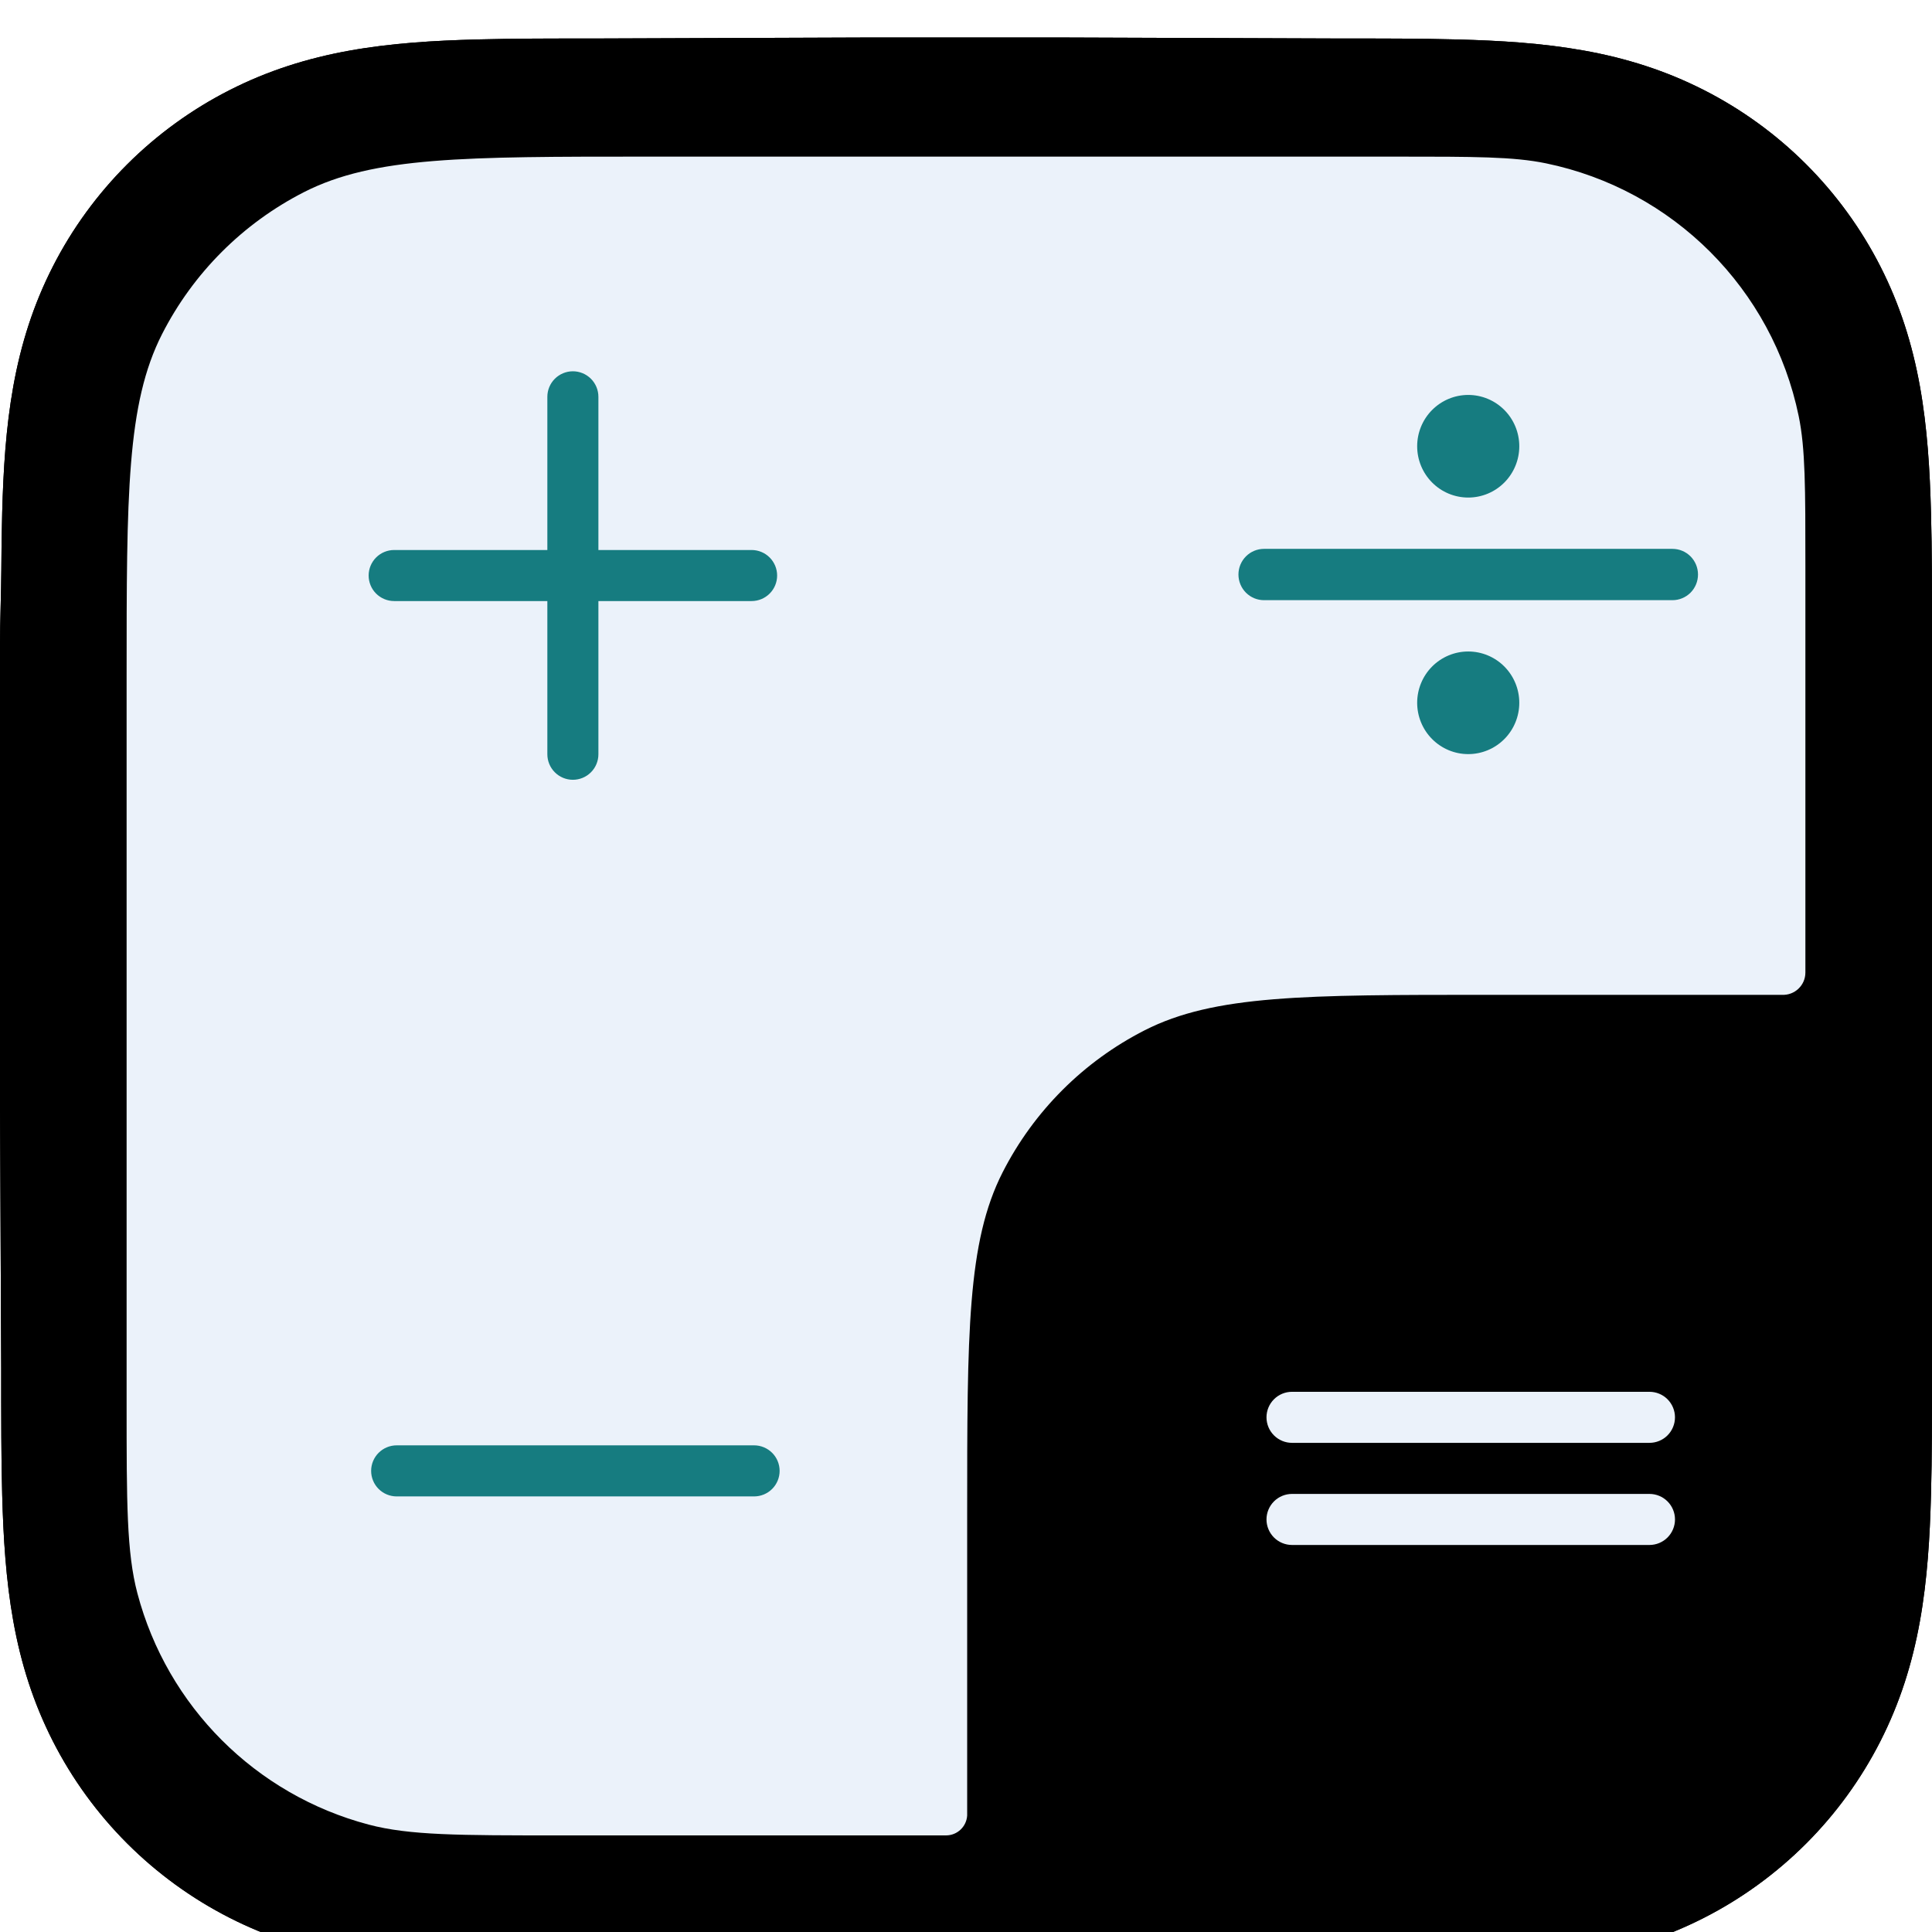 <svg
            width="120"
            height="120"
            viewBox="0 0 120 120"
            fill="none"
            xmlns="http://www.w3.org/2000/svg"
          >
            <g clipPath="url(#clip0_115:1098)">
              <g filter="url(#filter0_dii_115:1098)">
                <path
                  fillRule="evenodd"
                  clipRule="evenodd"
                  d="M120 37.373C120 35.948 120.001 34.524 119.992 33.099C119.985 31.899 119.971 30.699 119.938 29.499C119.868 26.885 119.714 24.248 119.249 21.663C118.777 19.04 118.007 16.599 116.793 14.216C115.6 11.874 114.042 9.731 112.183 7.872C110.324 6.014 108.18 4.457 105.837 3.265C103.451 2.051 101.008 1.281 98.382 0.81C95.797 0.345 93.159 0.192 90.544 0.121C89.344 0.088 88.144 0.075 86.943 0.067C85.517 0.059 84.092 0.059 82.667 0.059L66.116 0H53.737L37.48 0.059C36.052 0.059 34.623 0.059 33.195 0.067C31.992 0.075 30.789 0.088 29.587 0.121C26.966 0.192 24.322 0.346 21.731 0.81C19.102 1.282 16.654 2.051 14.266 3.264C11.918 4.457 9.769 6.014 7.906 7.872C6.044 9.73 4.482 11.873 3.287 14.215C2.07 16.599 1.299 19.041 0.826 21.666C0.361 24.25 0.207 26.886 0.136 29.499C0.103 30.699 0.089 31.899 0.082 33.099C0.073 34.524 0 36.294 0 37.718L0 53.751L0 66.262L0.074 82.635C0.074 84.062 0.073 85.488 0.082 86.915C0.089 88.117 0.103 89.318 0.136 90.519C0.207 93.137 0.361 95.778 0.827 98.367C1.299 100.993 2.071 103.437 3.287 105.823C4.482 108.169 6.044 110.315 7.906 112.176C9.769 114.036 11.917 115.596 14.265 116.79C16.655 118.005 19.103 118.776 21.734 119.248C24.324 119.713 26.967 119.867 29.587 119.938C30.789 119.97 31.992 119.984 33.195 119.991C34.623 120 36.052 120 37.48 120L53.884 120H66.294L82.667 119.999C84.092 119.999 85.517 120 86.943 119.991C88.144 119.984 89.344 119.97 90.544 119.938C93.16 119.867 95.799 119.713 98.385 119.247C101.009 118.775 103.452 118.005 105.836 116.79C108.179 115.596 110.323 114.037 112.183 112.176C114.042 110.315 115.6 108.169 116.793 105.824C118.007 103.437 118.777 100.992 119.249 98.364C119.714 95.776 119.868 93.136 119.938 90.519C119.971 89.318 119.985 88.116 119.992 86.915C120.001 85.488 120 84.062 120 82.635C120 82.635 119.999 66.551 119.999 66.262V53.738C119.999 53.524 120 37.373 120 37.373Z"
                  fill="url(#paint0_linear_115:1098)"
                />
                <path
                  fillRule="evenodd"
                  clipRule="evenodd"
                  d="M120 37.373C120 35.948 120.001 34.524 119.992 33.099C119.985 31.899 119.971 30.699 119.938 29.499C119.868 26.885 119.714 24.248 119.249 21.663C118.777 19.04 118.007 16.599 116.793 14.216C115.6 11.874 114.042 9.731 112.183 7.872C110.324 6.014 108.18 4.457 105.837 3.265C103.451 2.051 101.008 1.281 98.382 0.81C95.797 0.345 93.159 0.192 90.544 0.121C89.344 0.088 88.144 0.075 86.943 0.067C85.517 0.059 84.092 0.059 82.667 0.059L66.116 0H53.737L37.48 0.059C36.052 0.059 34.623 0.059 33.195 0.067C31.992 0.075 30.789 0.088 29.587 0.121C26.966 0.192 24.322 0.346 21.731 0.81C19.102 1.282 16.654 2.051 14.266 3.264C11.918 4.457 9.769 6.014 7.906 7.872C6.044 9.73 4.482 11.873 3.287 14.215C2.07 16.599 1.299 19.041 0.826 21.666C0.361 24.25 0.207 26.886 0.136 29.499C0.103 30.699 0.089 31.899 0.082 33.099C0.073 34.524 0 36.294 0 37.718L0 53.751L0 66.262L0.074 82.635C0.074 84.062 0.073 85.488 0.082 86.915C0.089 88.117 0.103 89.318 0.136 90.519C0.207 93.137 0.361 95.778 0.827 98.367C1.299 100.993 2.071 103.437 3.287 105.823C4.482 108.169 6.044 110.315 7.906 112.176C9.769 114.036 11.917 115.596 14.265 116.79C16.655 118.005 19.103 118.776 21.734 119.248C24.324 119.713 26.967 119.867 29.587 119.938C30.789 119.97 31.992 119.984 33.195 119.991C34.623 120 36.052 120 37.48 120L53.884 120H66.294L82.667 119.999C84.092 119.999 85.517 120 86.943 119.991C88.144 119.984 89.344 119.97 90.544 119.938C93.16 119.867 95.799 119.713 98.385 119.247C101.009 118.775 103.452 118.005 105.836 116.79C108.179 115.596 110.323 114.037 112.183 112.176C114.042 110.315 115.6 108.169 116.793 105.824C118.007 103.437 118.777 100.992 119.249 98.364C119.714 95.776 119.868 93.136 119.938 90.519C119.971 89.318 119.985 88.116 119.992 86.915C120.001 85.488 120 84.062 120 82.635C120 82.635 119.999 66.551 119.999 66.262V53.738C119.999 53.524 120 37.373 120 37.373Z"
                  fill="url(#paint1_angular_115:1098)"
                />
              </g>
              <g filter="url(#filter1_ddii_115:1098)">
                <path
                  d="M34.698 112.136C28.523 112.136 25.436 112.136 22.901 111.466C15.876 109.611 10.389 104.124 8.534 97.099C7.864 94.564 7.864 91.477 7.864 85.302L7.864 40.175C7.864 28.865 7.864 23.21 10.065 18.89C12.001 15.091 15.091 12.001 18.89 10.065C23.21 7.864 28.865 7.864 40.175 7.864L86.719 7.864C91.573 7.864 94 7.864 96.015 8.279C103.918 9.907 110.093 16.082 111.721 23.985C112.136 26 112.136 28.427 112.136 33.281L112.136 58.542C112.136 59.335 111.472 59.967 110.68 59.927L92.383 59.927C81.074 59.927 75.419 59.927 71.099 62.128C67.299 64.064 64.21 67.154 62.274 70.953C60.073 75.273 60.073 80.928 60.073 92.238L60.073 110.898C60.032 111.593 59.456 112.136 58.76 112.136L34.698 112.136Z"
                  fill="url(#paint2_linear_115:1098)"
                />
                <path
                  d="M34.698 112.136C28.523 112.136 25.436 112.136 22.901 111.466C15.876 109.611 10.389 104.124 8.534 97.099C7.864 94.564 7.864 91.477 7.864 85.302L7.864 40.175C7.864 28.865 7.864 23.21 10.065 18.89C12.001 15.091 15.091 12.001 18.89 10.065C23.21 7.864 28.865 7.864 40.175 7.864L86.719 7.864C91.573 7.864 94 7.864 96.015 8.279C103.918 9.907 110.093 16.082 111.721 23.985C112.136 26 112.136 28.427 112.136 33.281L112.136 58.542C112.136 59.335 111.472 59.967 110.68 59.927L92.383 59.927C81.074 59.927 75.419 59.927 71.099 62.128C67.299 64.064 64.21 67.154 62.274 70.953C60.073 75.273 60.073 80.928 60.073 92.238L60.073 110.898C60.032 111.593 59.456 112.136 58.76 112.136L34.698 112.136Z"
                  fill="#EBF2FA"
                />
              </g>
              <g filter="url(#filter2_ii_115:1098)">
                <path
                  d="M80.25 86.447C79.829 86.447 79.426 86.614 79.129 86.911C78.831 87.209 78.664 87.612 78.664 88.032C78.664 88.453 78.831 88.856 79.129 89.154C79.426 89.451 79.829 89.618 80.25 89.618H102.451C102.871 89.618 103.275 89.451 103.572 89.154C103.869 88.856 104.036 88.453 104.036 88.032C104.036 87.612 103.869 87.209 103.572 86.911C103.275 86.614 102.871 86.447 102.451 86.447H80.25Z"
                  fill="#EBF2FA"
                />
                <path
                  d="M80.25 92.79C79.83 92.79 79.426 92.957 79.129 93.254C78.832 93.552 78.664 93.955 78.664 94.375C78.664 94.796 78.832 95.199 79.129 95.497C79.426 95.794 79.83 95.961 80.25 95.961H102.451C102.871 95.961 103.275 95.794 103.572 95.497C103.87 95.199 104.037 94.796 104.037 94.375C104.037 93.955 103.87 93.552 103.572 93.254C103.275 92.957 102.871 92.79 102.451 92.79H80.25Z"
                  fill="#EBF2FA"
                />
                <path
                  d="M94.366 27.717C94.366 28.563 94.032 29.373 93.437 29.971C92.842 30.569 92.036 30.904 91.195 30.904C90.353 30.904 89.547 30.569 88.952 29.971C88.357 29.373 88.023 28.563 88.023 27.717C88.023 26.872 88.357 26.061 88.952 25.464C89.547 24.866 90.353 24.53 91.195 24.53C92.036 24.53 92.842 24.866 93.437 25.464C94.032 26.061 94.366 26.872 94.366 27.717Z"
                  fill="#167C80"
                />
                <path
                  d="M76.922 35.685C76.922 35.262 77.09 34.857 77.387 34.558C77.684 34.259 78.088 34.091 78.508 34.091H103.88C104.301 34.091 104.704 34.259 105.002 34.558C105.299 34.857 105.466 35.262 105.466 35.685C105.466 36.107 105.299 36.513 105.002 36.812C104.704 37.11 104.301 37.278 103.88 37.278H78.508C78.088 37.278 77.684 37.11 77.387 36.812C77.09 36.513 76.922 36.107 76.922 35.685Z"
                  fill="#167C80"
                />
                <path
                  d="M91.195 46.839C92.036 46.839 92.842 46.503 93.437 45.905C94.032 45.308 94.366 44.497 94.366 43.652C94.366 42.807 94.032 41.996 93.437 41.398C92.842 40.801 92.036 40.465 91.195 40.465C90.353 40.465 89.547 40.801 88.952 41.398C88.357 41.996 88.023 42.807 88.023 43.652C88.023 44.497 88.357 45.308 88.952 45.905C89.547 46.503 90.353 46.839 91.195 46.839Z"
                  fill="#167C80"
                />
                <path
                  d="M35.583 23.061C35.162 23.061 34.759 23.229 34.461 23.526C34.164 23.823 33.997 24.227 33.997 24.647V34.162H24.482C24.062 34.162 23.659 34.329 23.361 34.626C23.064 34.924 22.897 35.327 22.897 35.748C22.897 36.168 23.064 36.572 23.361 36.869C23.659 37.166 24.062 37.333 24.482 37.333H33.997V46.848C33.997 47.269 34.164 47.672 34.461 47.969C34.759 48.267 35.162 48.434 35.583 48.434C36.003 48.434 36.407 48.267 36.704 47.969C37.001 47.672 37.168 47.269 37.168 46.848V37.333H46.683C47.104 37.333 47.507 37.166 47.804 36.869C48.102 36.572 48.269 36.168 48.269 35.748C48.269 35.327 48.102 34.924 47.804 34.626C47.507 34.329 47.104 34.162 46.683 34.162H37.168V24.647C37.168 24.227 37.001 23.823 36.704 23.526C36.407 23.229 36.003 23.061 35.583 23.061Z"
                  fill="#167C80"
                />
                <path
                  d="M23.052 91.359C23.052 90.939 23.219 90.535 23.516 90.238C23.814 89.941 24.217 89.773 24.638 89.773H46.838C47.259 89.773 47.662 89.941 47.959 90.238C48.257 90.535 48.424 90.939 48.424 91.359C48.424 91.78 48.257 92.183 47.959 92.481C47.662 92.778 47.259 92.945 46.838 92.945H24.638C24.217 92.945 23.814 92.778 23.516 92.481C23.219 92.183 23.052 91.78 23.052 91.359Z"
                  fill="#167C80"
                />
              </g>
            </g>
            <defs>
              <filter
                id="filter0_dii_115:1098"
                x="-3.107"
                y="-0.932"
                width="126.214"
                height="126.214"
                filterUnits="userSpaceOnUse"
                colorInterpolationFilters="sRGB"
              >
                <feFlood floodOpacity="0" result="BackgroundImageFix" />
                <feColorMatrix
                  in="SourceAlpha"
                  type="matrix"
                  values="0 0 0 0 0 0 0 0 0 0 0 0 0 0 0 0 0 0 127 0"
                  result="hardAlpha"
                />
                <feOffset dy="2.175" />
                <feGaussianBlur stdDeviation="1.553" />
                <feColorMatrix
                  type="matrix"
                  values="0 0 0 0 0 0 0 0 0 0 0 0 0 0 0 0 0 0 0.25 0"
                />
                <feBlend
                  mode="normal"
                  in2="BackgroundImageFix"
                  result="effect1_dropShadow_115:1098"
                />
                <feBlend
                  mode="normal"
                  in="SourceGraphic"
                  in2="effect1_dropShadow_115:1098"
                  result="shape"
                />
                <feColorMatrix
                  in="SourceAlpha"
                  type="matrix"
                  values="0 0 0 0 0 0 0 0 0 0 0 0 0 0 0 0 0 0 127 0"
                  result="hardAlpha"
                />
                <feOffset dy="0.621" />
                <feGaussianBlur stdDeviation="0.155" />
                <feComposite
                  in2="hardAlpha"
                  operator="arithmetic"
                  k2="-1"
                  k3="1"
                />
                <feColorMatrix
                  type="matrix"
                  values="0 0 0 0 1 0 0 0 0 1 0 0 0 0 1 0 0 0 0.2 0"
                />
                <feBlend
                  mode="normal"
                  in2="shape"
                  result="effect2_innerShadow_115:1098"
                />
                <feColorMatrix
                  in="SourceAlpha"
                  type="matrix"
                  values="0 0 0 0 0 0 0 0 0 0 0 0 0 0 0 0 0 0 127 0"
                  result="hardAlpha"
                />
                <feOffset dy="-0.466" />
                <feGaussianBlur stdDeviation="0.311" />
                <feComposite
                  in2="hardAlpha"
                  operator="arithmetic"
                  k2="-1"
                  k3="1"
                />
                <feColorMatrix
                  type="matrix"
                  values="0 0 0 0 0 0 0 0 0 0 0 0 0 0 0 0 0 0 0.25 0"
                />
                <feBlend
                  mode="normal"
                  in2="effect2_innerShadow_115:1098"
                  result="effect3_innerShadow_115:1098"
                />
              </filter>
              <filter
                id="filter1_ddii_115:1098"
                x="7.398"
                y="7.087"
                width="105.204"
                height="105.981"
                filterUnits="userSpaceOnUse"
                colorInterpolationFilters="sRGB"
              >
                <feFlood floodOpacity="0" result="BackgroundImageFix" />
                <feColorMatrix
                  in="SourceAlpha"
                  type="matrix"
                  values="0 0 0 0 0 0 0 0 0 0 0 0 0 0 0 0 0 0 127 0"
                  result="hardAlpha"
                />
                <feOffset dy="0.621" />
                <feGaussianBlur stdDeviation="0.155" />
                <feColorMatrix
                  type="matrix"
                  values="0 0 0 0 1 0 0 0 0 1 0 0 0 0 1 0 0 0 0.37 0"
                />
                <feBlend
                  mode="normal"
                  in2="BackgroundImageFix"
                  result="effect1_dropShadow_115:1098"
                />
                <feColorMatrix
                  in="SourceAlpha"
                  type="matrix"
                  values="0 0 0 0 0 0 0 0 0 0 0 0 0 0 0 0 0 0 127 0"
                  result="hardAlpha"
                />
                <feOffset dy="-0.311" />
                <feGaussianBlur stdDeviation="0.233" />
                <feColorMatrix
                  type="matrix"
                  values="0 0 0 0 0 0 0 0 0 0 0 0 0 0 0 0 0 0 0.59 0"
                />
                <feBlend
                  mode="normal"
                  in2="effect1_dropShadow_115:1098"
                  result="effect2_dropShadow_115:1098"
                />
                <feBlend
                  mode="normal"
                  in="SourceGraphic"
                  in2="effect2_dropShadow_115:1098"
                  result="shape"
                />
                <feColorMatrix
                  in="SourceAlpha"
                  type="matrix"
                  values="0 0 0 0 0 0 0 0 0 0 0 0 0 0 0 0 0 0 127 0"
                  result="hardAlpha"
                />
                <feOffset dy="0.777" />
                <feGaussianBlur stdDeviation="1.631" />
                <feComposite
                  in2="hardAlpha"
                  operator="arithmetic"
                  k2="-1"
                  k3="1"
                />
                <feColorMatrix
                  type="matrix"
                  values="0 0 0 0 0 0 0 0 0 0 0 0 0 0 0 0 0 0 0.23 0"
                />
                <feBlend
                  mode="normal"
                  in2="shape"
                  result="effect3_innerShadow_115:1098"
                />
                <feColorMatrix
                  in="SourceAlpha"
                  type="matrix"
                  values="0 0 0 0 0 0 0 0 0 0 0 0 0 0 0 0 0 0 127 0"
                  result="hardAlpha"
                />
                <feOffset dy="0.777" />
                <feGaussianBlur stdDeviation="0.311" />
                <feComposite
                  in2="hardAlpha"
                  operator="arithmetic"
                  k2="-1"
                  k3="1"
                />
                <feColorMatrix
                  type="matrix"
                  values="0 0 0 0 0 0 0 0 0 0 0 0 0 0 0 0 0 0 0.07 0"
                />
                <feBlend
                  mode="normal"
                  in2="effect3_innerShadow_115:1098"
                  result="effect4_innerShadow_115:1098"
                />
              </filter>
              <filter
                id="filter2_ii_115:1098"
                x="8.01"
                y="7.553"
                width="104.272"
                height="104.893"
                filterUnits="userSpaceOnUse"
                colorInterpolationFilters="sRGB"
              >
                <feFlood floodOpacity="0" result="BackgroundImageFix" />
                <feBlend
                  mode="normal"
                  in="SourceGraphic"
                  in2="BackgroundImageFix"
                  result="shape"
                />
                <feColorMatrix
                  in="SourceAlpha"
                  type="matrix"
                  values="0 0 0 0 0 0 0 0 0 0 0 0 0 0 0 0 0 0 127 0"
                  result="hardAlpha"
                />
                <feOffset dy="0.621" />
                <feGaussianBlur stdDeviation="0.155" />
                <feComposite
                  in2="hardAlpha"
                  operator="arithmetic"
                  k2="-1"
                  k3="1"
                />
                <feColorMatrix
                  type="matrix"
                  values="0 0 0 0 0 0 0 0 0 0.165 0 0 0 0 0.235 0 0 0 1 0"
                />
                <feBlend
                  mode="normal"
                  in2="shape"
                  result="effect1_innerShadow_115:1098"
                />
                <feColorMatrix
                  in="SourceAlpha"
                  type="matrix"
                  values="0 0 0 0 0 0 0 0 0 0 0 0 0 0 0 0 0 0 127 0"
                  result="hardAlpha"
                />
                <feOffset dy="-0.621" />
                <feGaussianBlur stdDeviation="0.155" />
                <feComposite
                  in2="hardAlpha"
                  operator="arithmetic"
                  k2="-1"
                  k3="1"
                />
                <feColorMatrix
                  type="matrix"
                  values="0 0 0 0 0.922 0 0 0 0 0.949 0 0 0 0 0.98 0 0 0 0.1 0"
                />
                <feBlend
                  mode="normal"
                  in2="effect1_innerShadow_115:1098"
                  result="effect2_innerShadow_115:1098"
                />
              </filter>
              <linearGradient
                id="paint0_linear_115:1098"
                x1="60"
                y1="0"
                x2="60"
                y2="120"
                gradientUnits="userSpaceOnUse"
              >
                <stop stopColor="#3A3D47" />
                <stop offset="1" stopColor="#23242B" />
              </linearGradient>
              <radialGradient
                id="paint1_angular_115:1098"
                cx="0"
                cy="0"
                r="1"
                gradientUnits="userSpaceOnUse"
                gradientTransform="translate(60 60) rotate(40.509) scale(58.398 57.669)"
              >
                <stop offset="0.003" stopColor="#167C80" />
                <stop offset="0.218" stopColor="#002A3C" />
                <stop offset="0.581" stopColor="#167C80" />
                <stop offset="0.779" stopColor="#002A3C" />
              </radialGradient>
              <linearGradient
                id="paint2_linear_115:1098"
                x1="7.864"
                y1="60"
                x2="112.136"
                y2="60"
                gradientUnits="userSpaceOnUse"
              >
                <stop stopColor="#3A3D47" />
                <stop offset="1" stopColor="#23242B" />
              </linearGradient>
              <clipPath id="clip0_115:1098">
                <rect width="120" height="120" fill="white" />
              </clipPath>
            </defs>
          </svg>